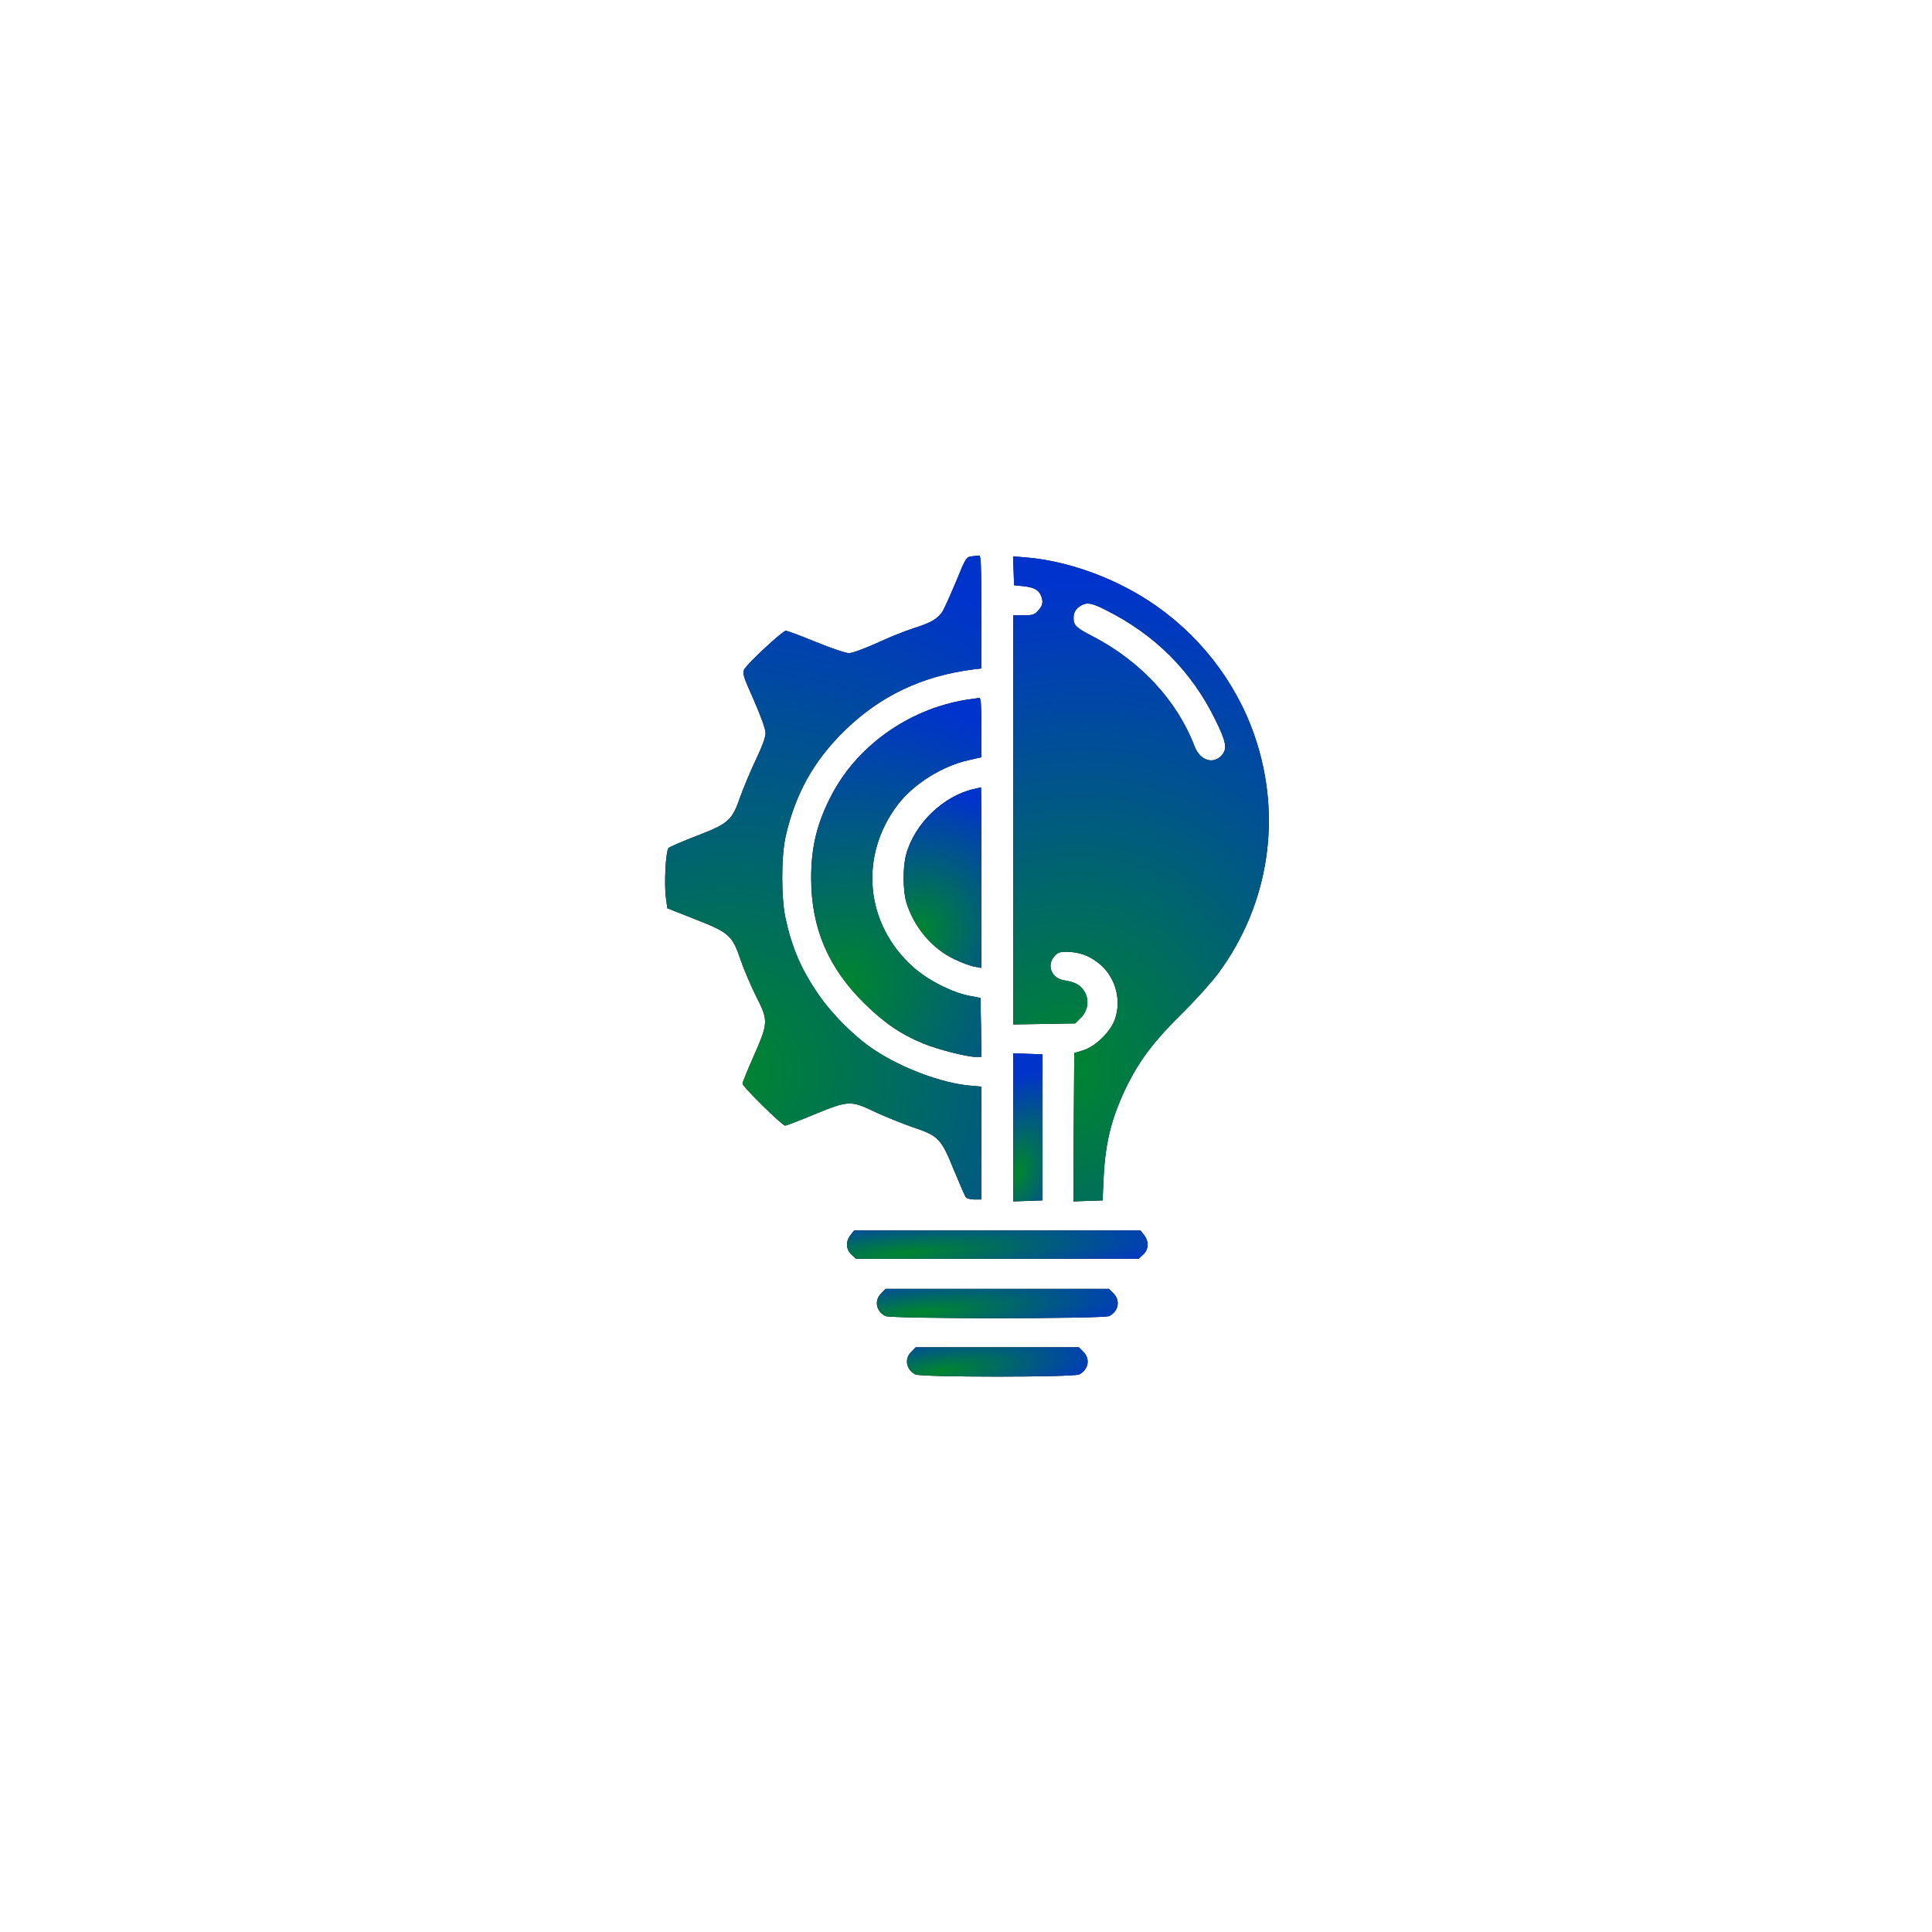 <svg width="160" height="160" viewBox="0 0 160 160" fill="none" xmlns="http://www.w3.org/2000/svg">
<g clip-path="url(#clip0_3056_1875)">
<g filter="url(#filter0_d_3056_1875)">
<path d="M81.596 15.756C100.514 2.51 126.677 14.71 128.689 37.716L135.332 113.636C137.344 136.642 113.697 153.2 92.767 143.44L23.697 111.232C2.767 101.472 0.251 72.715 19.169 59.469L81.596 15.756Z" fill="white"/>
</g>
<path d="M80.454 46.077C80.014 46.134 79.97 46.219 79.179 48.155C78.71 49.265 78.212 50.389 78.051 50.645C77.67 51.242 77.084 51.584 75.633 52.039C74.988 52.239 73.64 52.779 72.629 53.249C71.516 53.747 70.593 54.088 70.3 54.088C70.021 54.088 68.82 53.676 67.56 53.163C66.314 52.651 65.201 52.239 65.084 52.239C64.805 52.239 61.934 54.914 61.641 55.426C61.465 55.753 61.538 55.981 62.432 57.987C63.047 59.396 63.399 60.378 63.399 60.719C63.399 61.075 63.12 61.815 62.608 62.896C62.168 63.807 61.596 65.187 61.318 65.956C60.63 67.948 60.351 68.204 57.684 69.228C56.512 69.684 55.472 70.125 55.37 70.225C55.135 70.438 54.989 73.213 55.15 74.365L55.267 75.219L57.538 76.115C60.38 77.225 60.644 77.453 61.333 79.488C61.596 80.27 62.183 81.636 62.622 82.519C63.648 84.525 63.633 84.71 62.402 87.499C61.904 88.623 61.494 89.633 61.494 89.747C61.494 89.989 64.776 93.219 65.025 93.219C65.113 93.219 66.197 92.807 67.428 92.294C70.27 91.127 70.446 91.113 72.483 92.095C73.318 92.479 74.695 93.034 75.545 93.333C77.728 94.059 77.933 94.272 78.988 96.876C79.472 98.029 79.911 99.067 79.999 99.167C80.073 99.252 80.395 99.338 80.703 99.338H81.274V94.656V89.989L80.307 89.904C77.948 89.69 74.666 88.452 72.38 86.93C70.769 85.863 68.908 83.999 67.765 82.334C66.373 80.299 65.597 78.534 65.069 76.115C64.688 74.465 64.688 70.964 65.054 69.314C65.846 65.771 67.384 62.996 69.977 60.477C72.922 57.617 76.366 55.981 80.585 55.44L81.274 55.355V50.659C81.274 47.002 81.23 45.978 81.098 46.006C80.996 46.006 80.703 46.049 80.454 46.077Z" fill="black"/>
<path d="M80.454 46.077C80.014 46.134 79.97 46.219 79.179 48.155C78.71 49.265 78.212 50.389 78.051 50.645C77.67 51.242 77.084 51.584 75.633 52.039C74.988 52.239 73.64 52.779 72.629 53.249C71.516 53.747 70.593 54.088 70.3 54.088C70.021 54.088 68.82 53.676 67.56 53.163C66.314 52.651 65.201 52.239 65.084 52.239C64.805 52.239 61.934 54.914 61.641 55.426C61.465 55.753 61.538 55.981 62.432 57.987C63.047 59.396 63.399 60.378 63.399 60.719C63.399 61.075 63.12 61.815 62.608 62.896C62.168 63.807 61.596 65.187 61.318 65.956C60.63 67.948 60.351 68.204 57.684 69.228C56.512 69.684 55.472 70.125 55.37 70.225C55.135 70.438 54.989 73.213 55.15 74.365L55.267 75.219L57.538 76.115C60.38 77.225 60.644 77.453 61.333 79.488C61.596 80.27 62.183 81.636 62.622 82.519C63.648 84.525 63.633 84.71 62.402 87.499C61.904 88.623 61.494 89.633 61.494 89.747C61.494 89.989 64.776 93.219 65.025 93.219C65.113 93.219 66.197 92.807 67.428 92.294C70.27 91.127 70.446 91.113 72.483 92.095C73.318 92.479 74.695 93.034 75.545 93.333C77.728 94.059 77.933 94.272 78.988 96.876C79.472 98.029 79.911 99.067 79.999 99.167C80.073 99.252 80.395 99.338 80.703 99.338H81.274V94.656V89.989L80.307 89.904C77.948 89.69 74.666 88.452 72.38 86.93C70.769 85.863 68.908 83.999 67.765 82.334C66.373 80.299 65.597 78.534 65.069 76.115C64.688 74.465 64.688 70.964 65.054 69.314C65.846 65.771 67.384 62.996 69.977 60.477C72.922 57.617 76.366 55.981 80.585 55.44L81.274 55.355V50.659C81.274 47.002 81.23 45.978 81.098 46.006C80.996 46.006 80.703 46.049 80.454 46.077Z" fill="url(#paint0_radial_3056_1875)"/>
<path d="M83.941 47.274L83.985 48.469L84.717 48.541C85.655 48.64 86.036 48.854 86.241 49.394C86.417 49.892 86.344 50.191 85.919 50.632C85.67 50.903 85.465 50.96 84.761 50.96H83.911V67.907V84.84L86.475 84.797L89.04 84.754L89.494 84.313C90.109 83.701 90.241 82.776 89.787 82.079C89.465 81.567 89.054 81.339 88.117 81.183C87.076 81.012 86.651 79.945 87.325 79.191C87.604 78.878 87.78 78.821 88.351 78.821C89.347 78.849 90.08 79.091 90.886 79.689C92.322 80.756 92.922 82.705 92.336 84.413C91.97 85.452 90.725 86.661 89.699 86.988L88.966 87.202L88.922 93.349L88.893 99.496L90.095 99.453L91.311 99.411L91.399 97.49C91.545 94.502 92.102 92.381 93.421 89.735C94.446 87.714 95.633 86.149 97.948 83.872C99.047 82.791 100.395 81.282 100.937 80.543C105.098 74.879 106.197 67.636 103.911 60.977C102.344 56.395 99.208 52.397 95.076 49.722C92.073 47.772 88.292 46.435 84.966 46.164L83.897 46.079L83.941 47.274ZM91.574 50.518C95.648 52.553 98.681 55.584 100.644 59.597C101.552 61.432 101.655 62.002 101.186 62.542C100.483 63.339 99.384 62.983 98.93 61.817C97.479 58.003 94.431 54.73 90.432 52.667C89.113 51.984 88.908 51.785 88.908 51.173C88.908 50.703 89.098 50.39 89.552 50.134C90.036 49.864 90.432 49.935 91.574 50.518Z" fill="black"/>
<path d="M83.941 47.274L83.985 48.469L84.717 48.541C85.655 48.64 86.036 48.854 86.241 49.394C86.417 49.892 86.344 50.191 85.919 50.632C85.67 50.903 85.465 50.96 84.761 50.96H83.911V67.907V84.84L86.475 84.797L89.04 84.754L89.494 84.313C90.109 83.701 90.241 82.776 89.787 82.079C89.465 81.567 89.054 81.339 88.117 81.183C87.076 81.012 86.651 79.945 87.325 79.191C87.604 78.878 87.78 78.821 88.351 78.821C89.347 78.849 90.08 79.091 90.886 79.689C92.322 80.756 92.922 82.705 92.336 84.413C91.97 85.452 90.725 86.661 89.699 86.988L88.966 87.202L88.922 93.349L88.893 99.496L90.095 99.453L91.311 99.411L91.399 97.49C91.545 94.502 92.102 92.381 93.421 89.735C94.446 87.714 95.633 86.149 97.948 83.872C99.047 82.791 100.395 81.282 100.937 80.543C105.098 74.879 106.197 67.636 103.911 60.977C102.344 56.395 99.208 52.397 95.076 49.722C92.073 47.772 88.292 46.435 84.966 46.164L83.897 46.079L83.941 47.274ZM91.574 50.518C95.648 52.553 98.681 55.584 100.644 59.597C101.552 61.432 101.655 62.002 101.186 62.542C100.483 63.339 99.384 62.983 98.93 61.817C97.479 58.003 94.431 54.73 90.432 52.667C89.113 51.984 88.908 51.785 88.908 51.173C88.908 50.703 89.098 50.39 89.552 50.134C90.036 49.864 90.432 49.935 91.574 50.518Z" fill="url(#paint1_radial_3056_1875)"/>
<path d="M80.468 57.888C75.604 58.528 71.179 61.53 68.937 65.714C67.677 68.076 67.164 70.125 67.179 72.8C67.194 76.884 68.615 80.185 71.604 83.116C73.245 84.724 74.622 85.663 76.454 86.417C77.67 86.915 80.073 87.527 80.791 87.527H81.274L81.245 85.08L81.201 82.647L80.248 82.462C78.798 82.177 76.805 81.153 75.604 80.071C71.633 76.499 71.12 70.865 74.373 66.61C75.662 64.931 78.021 63.437 80.219 62.953L81.274 62.711V60.25C81.274 58.357 81.23 57.788 81.098 57.802C80.996 57.816 80.717 57.859 80.468 57.888Z" fill="black"/>
<path d="M80.468 57.888C75.604 58.528 71.179 61.53 68.937 65.714C67.677 68.076 67.164 70.125 67.179 72.8C67.194 76.884 68.615 80.185 71.604 83.116C73.245 84.724 74.622 85.663 76.454 86.417C77.67 86.915 80.073 87.527 80.791 87.527H81.274L81.245 85.08L81.201 82.647L80.248 82.462C78.798 82.177 76.805 81.153 75.604 80.071C71.633 76.499 71.12 70.865 74.373 66.61C75.662 64.931 78.021 63.437 80.219 62.953L81.274 62.711V60.25C81.274 58.357 81.23 57.788 81.098 57.802C80.996 57.816 80.717 57.859 80.468 57.888Z" fill="url(#paint2_radial_3056_1875)"/>
<path d="M80.629 65.345C78.109 65.929 75.736 68.22 75.047 70.753C74.754 71.777 74.769 73.769 75.062 74.737C75.692 76.8 77.216 78.593 79.091 79.461C79.692 79.746 80.424 80.016 80.732 80.059L81.274 80.158V72.674C81.274 68.561 81.259 65.189 81.245 65.203C81.215 65.217 80.952 65.274 80.629 65.345Z" fill="black"/>
<path d="M80.629 65.345C78.109 65.929 75.736 68.22 75.047 70.753C74.754 71.777 74.769 73.769 75.062 74.737C75.692 76.8 77.216 78.593 79.091 79.461C79.692 79.746 80.424 80.016 80.732 80.059L81.274 80.158V72.674C81.274 68.561 81.259 65.189 81.245 65.203C81.215 65.217 80.952 65.274 80.629 65.345Z" fill="url(#paint3_radial_3056_1875)"/>
<path d="M83.911 93.363V99.496L85.127 99.453L86.329 99.411V93.363V87.316L85.127 87.273L83.911 87.23V93.363Z" fill="black"/>
<path d="M83.911 93.363V99.496L85.127 99.453L86.329 99.411V93.363V87.316L85.127 87.273L83.911 87.23V93.363Z" fill="url(#paint4_radial_3056_1875)"/>
<path d="M70.446 102.27C70.021 102.797 70.051 103.48 70.52 103.907L70.9 104.248H82.593H94.285L94.666 103.907C95.135 103.48 95.164 102.797 94.739 102.27L94.446 101.9H82.593H70.739L70.446 102.27Z" fill="black"/>
<path d="M70.446 102.27C70.021 102.797 70.051 103.48 70.52 103.907L70.9 104.248H82.593H94.285L94.666 103.907C95.135 103.48 95.164 102.797 94.739 102.27L94.446 101.9H82.593H70.739L70.446 102.27Z" fill="url(#paint5_radial_3056_1875)"/>
<path d="M72.996 107.094C72.38 107.677 72.541 108.588 73.318 108.987C73.772 109.228 91.413 109.228 91.867 108.987C92.644 108.588 92.805 107.677 92.19 107.094L91.838 106.738H82.593H73.347L72.996 107.094Z" fill="black"/>
<path d="M72.996 107.094C72.38 107.677 72.541 108.588 73.318 108.987C73.772 109.228 91.413 109.228 91.867 108.987C92.644 108.588 92.805 107.677 92.19 107.094L91.838 106.738H82.593H73.347L72.996 107.094Z" fill="url(#paint6_radial_3056_1875)"/>
<path d="M75.487 111.932C74.871 112.515 75.032 113.426 75.809 113.824C76.263 114.066 88.922 114.066 89.377 113.824C90.153 113.426 90.314 112.515 89.699 111.932L89.347 111.576H82.593H75.838L75.487 111.932Z" fill="black"/>
<path d="M75.487 111.932C74.871 112.515 75.032 113.426 75.809 113.824C76.263 114.066 88.922 114.066 89.377 113.824C90.153 113.426 90.314 112.515 89.699 111.932L89.347 111.576H82.593H75.838L75.487 111.932Z" fill="url(#paint7_radial_3056_1875)"/>
</g>
<defs>
<filter id="filter0_d_3056_1875" x="-6.627" y="7.293" width="145.078" height="152.004" filterUnits="userSpaceOnUse" color-interpolation-filters="sRGB">
<feFlood flood-opacity="0" result="BackgroundImageFix"/>
<feColorMatrix in="SourceAlpha" type="matrix" values="0 0 0 0 0 0 0 0 0 0 0 0 0 0 0 0 0 0 127 0" result="hardAlpha"/>
<feOffset dx="-5" dy="5"/>
<feGaussianBlur stdDeviation="4"/>
<feComposite in2="hardAlpha" operator="out"/>
<feColorMatrix type="matrix" values="0 0 0 0 0 0 0 0 0 0 0 0 0 0 0 0 0 0 0.25 0"/>
<feBlend mode="normal" in2="BackgroundImageFix" result="effect1_dropShadow_3056_1875"/>
<feBlend mode="normal" in="SourceGraphic" in2="effect1_dropShadow_3056_1875" result="shape"/>
</filter>
<radialGradient id="paint0_radial_3056_1875" cx="0" cy="0" r="1" gradientUnits="userSpaceOnUse" gradientTransform="translate(60.175 88.672) rotate(-54.727) scale(70.056 70.512)">
<stop stop-color="#00862D"/>
<stop offset="0.627" stop-color="#0033CC"/>
</radialGradient>
<radialGradient id="paint1_radial_3056_1875" cx="0" cy="0" r="1" gradientUnits="userSpaceOnUse" gradientTransform="translate(88.016 88.813) rotate(-60.265) scale(65.972 60.659)">
<stop stop-color="#00862D"/>
<stop offset="0.627" stop-color="#0033CC"/>
</radialGradient>
<radialGradient id="paint2_radial_3056_1875" cx="0" cy="0" r="1" gradientUnits="userSpaceOnUse" gradientTransform="translate(69.92 81.583) rotate(-55.669) scale(38.603 38.382)">
<stop stop-color="#00862D"/>
<stop offset="0.627" stop-color="#0033CC"/>
</radialGradient>
<radialGradient id="paint3_radial_3056_1875" cx="0" cy="0" r="1" gradientUnits="userSpaceOnUse" gradientTransform="translate(76.087 77.167) rotate(-58.194) scale(18.872 18.046)">
<stop stop-color="#00862D"/>
<stop offset="0.627" stop-color="#0033CC"/>
</radialGradient>
<radialGradient id="paint4_radial_3056_1875" cx="0" cy="0" r="1" gradientUnits="userSpaceOnUse" gradientTransform="translate(84.382 97.043) rotate(-74.152) scale(13.674 7.669)">
<stop stop-color="#00862D"/>
<stop offset="0.627" stop-color="#0033CC"/>
</radialGradient>
<radialGradient id="paint5_radial_3056_1875" cx="0" cy="0" r="1" gradientUnits="userSpaceOnUse" gradientTransform="translate(74.987 103.779) rotate(-3.747) scale(38.53 5.364)">
<stop stop-color="#00862D"/>
<stop offset="0.627" stop-color="#0033CC"/>
</radialGradient>
<radialGradient id="paint6_radial_3056_1875" cx="0" cy="0" r="1" gradientUnits="userSpaceOnUse" gradientTransform="translate(76.498 108.682) rotate(-4.834) scale(30.919 5.543)">
<stop stop-color="#00862D"/>
<stop offset="0.627" stop-color="#0033CC"/>
</radialGradient>
<radialGradient id="paint7_radial_3056_1875" cx="0" cy="0" r="1" gradientUnits="userSpaceOnUse" gradientTransform="translate(78.02 113.52) rotate(-6.432) scale(23.261 5.528)">
<stop stop-color="#00862D"/>
<stop offset="0.627" stop-color="#0033CC"/>
</radialGradient>
<clipPath id="clip0_3056_1875">
<rect width="160" height="160" fill="white"/>
</clipPath>
</defs>
</svg>
